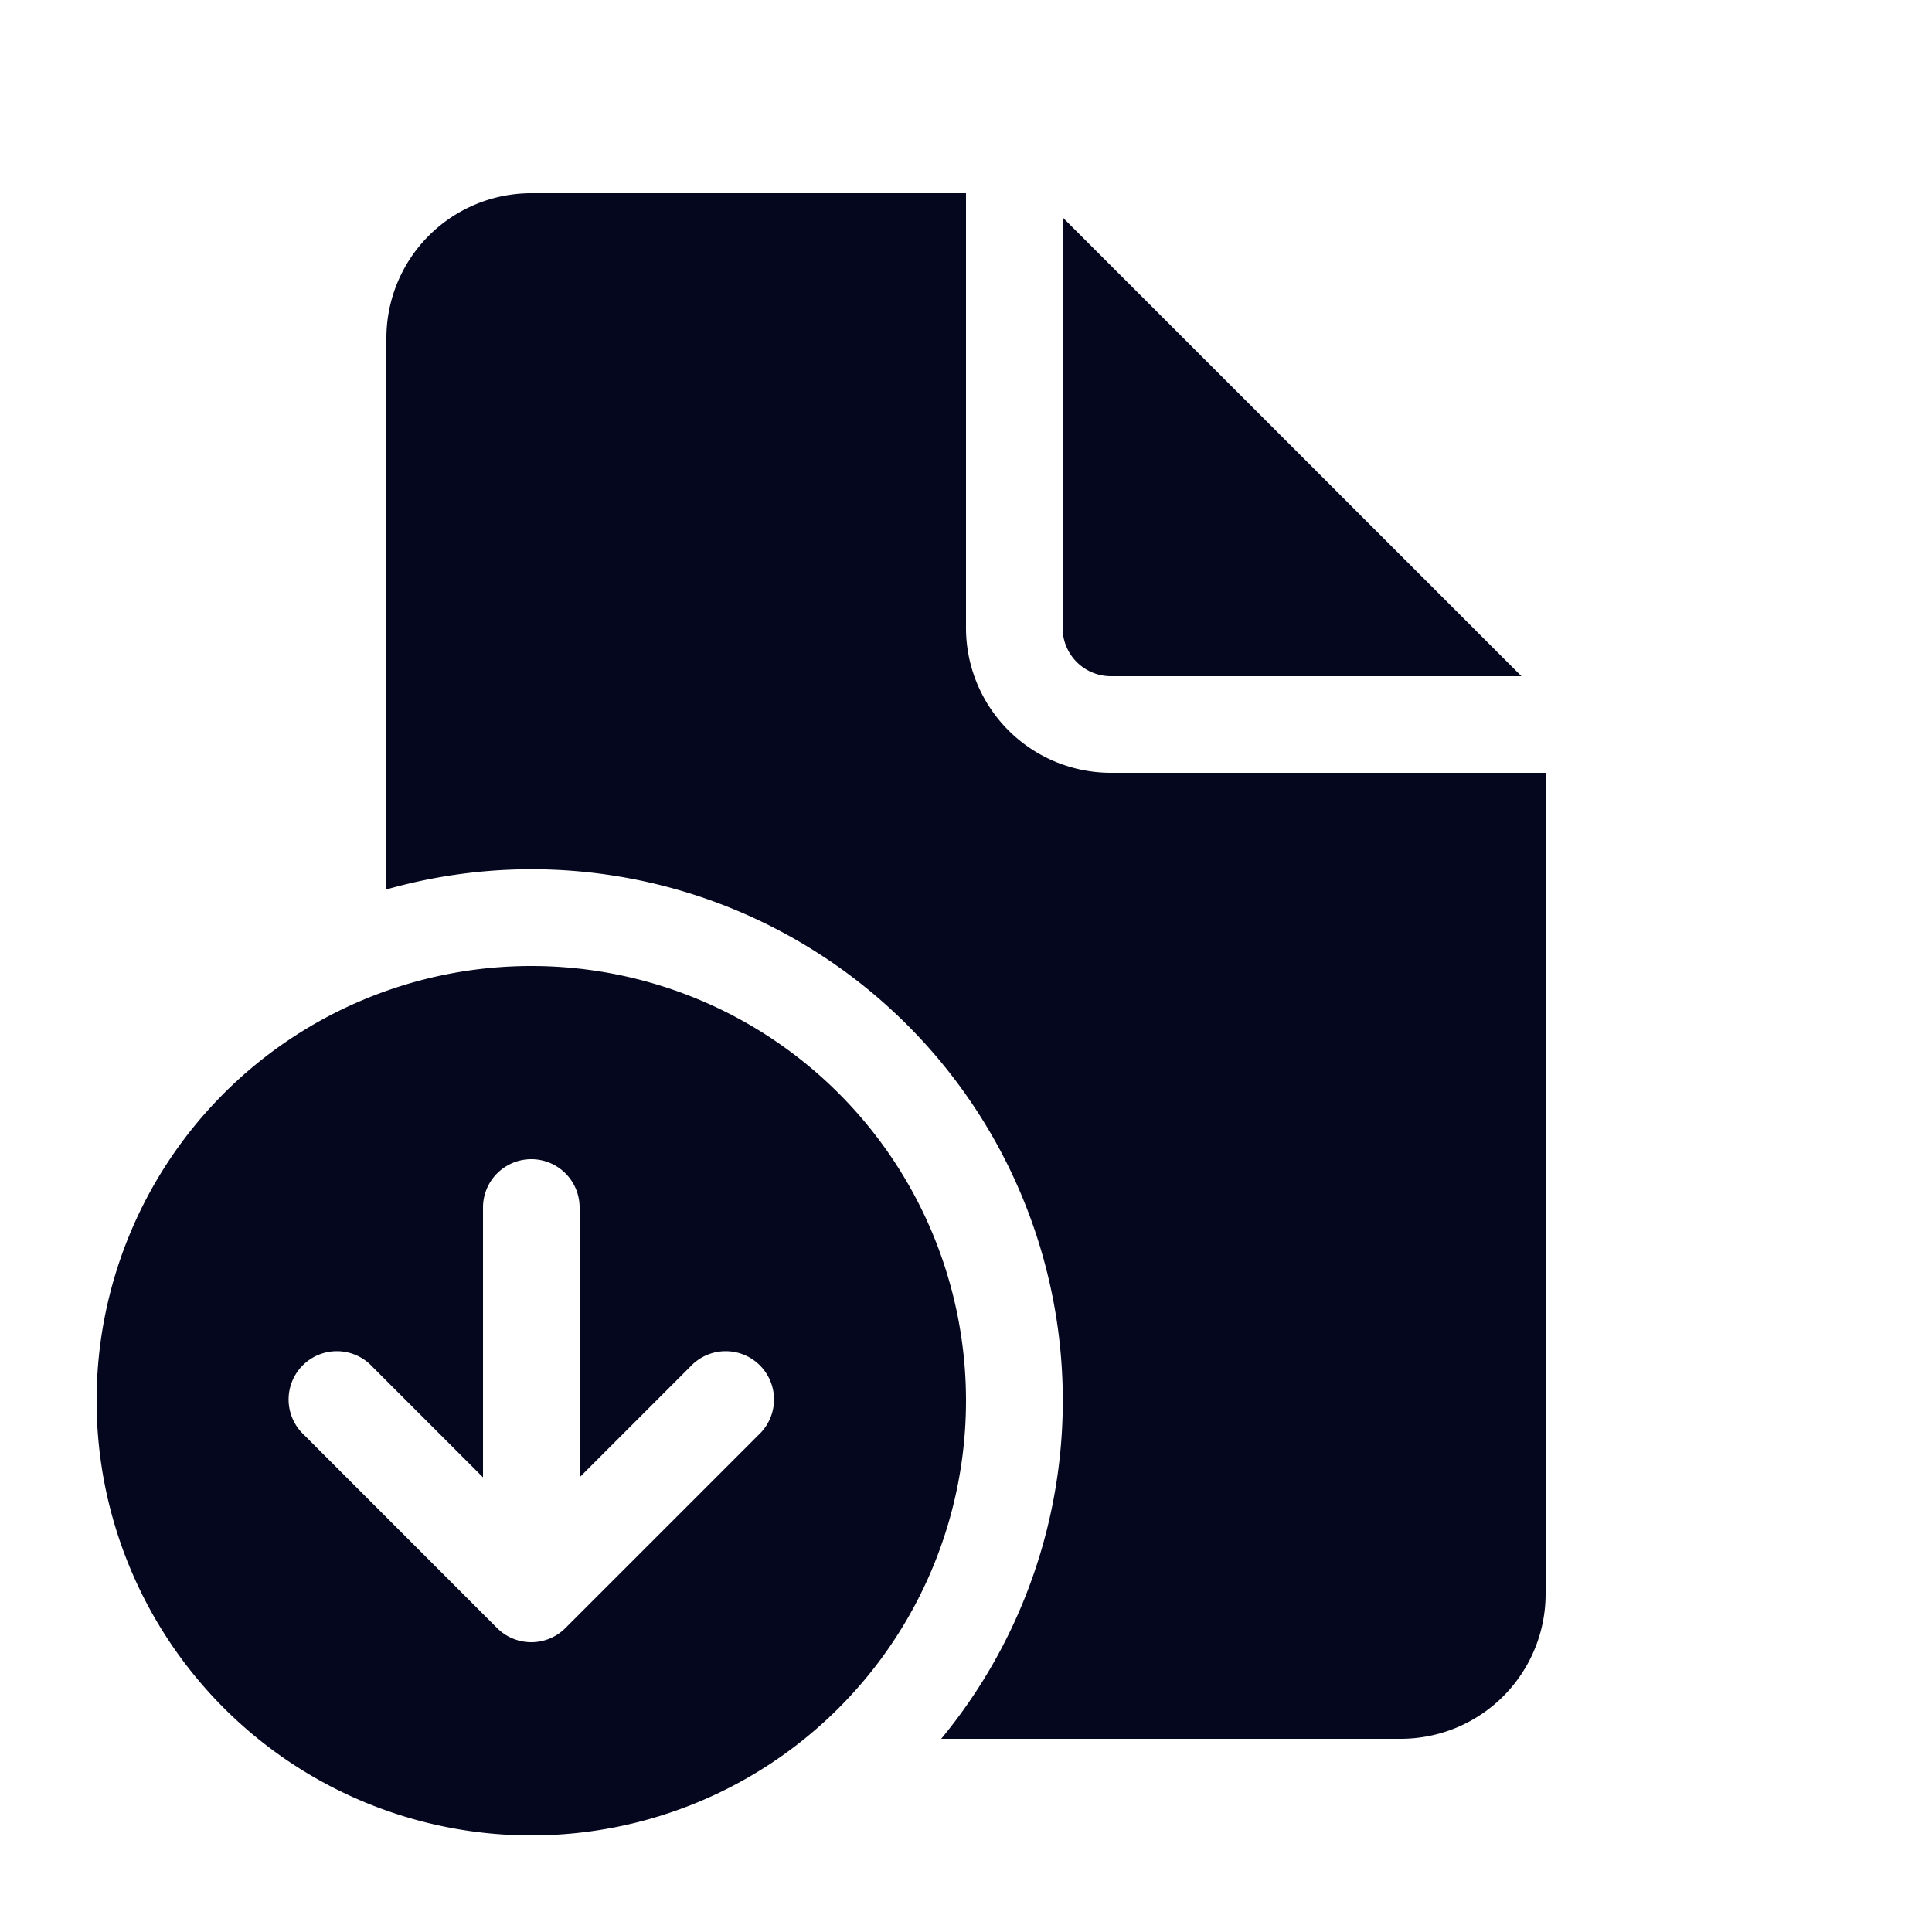 <svg xmlns="http://www.w3.org/2000/svg" width="24" height="24" fill="none"><path fill="#04071E" d="M12 2.4v5.4a1.8 1.8 0 0 0 1.8 1.8h5.4v10.2a1.8 1.8 0 0 1-1.8 1.8h-5.708A6.6 6.6 0 0 0 4.8 11.049V4.2a1.8 1.8 0 0 1 1.8-1.8zm1.2.3v5.1a.6.6 0 0 0 .6.6h5.1zM6.6 22.8a5.4 5.4 0 1 0 0-10.8 5.4 5.4 0 0 0 0 10.8m-2.824-4.976a.6.6 0 1 1 .848-.848L6 18.352V15a.6.6 0 0 1 1.2 0v3.352l1.376-1.376a.6.6 0 1 1 .848.848l-2.4 2.4a.6.6 0 0 1-.42.176h-.007a.6.6 0 0 1-.419-.173l-.003-.003z"/></svg>